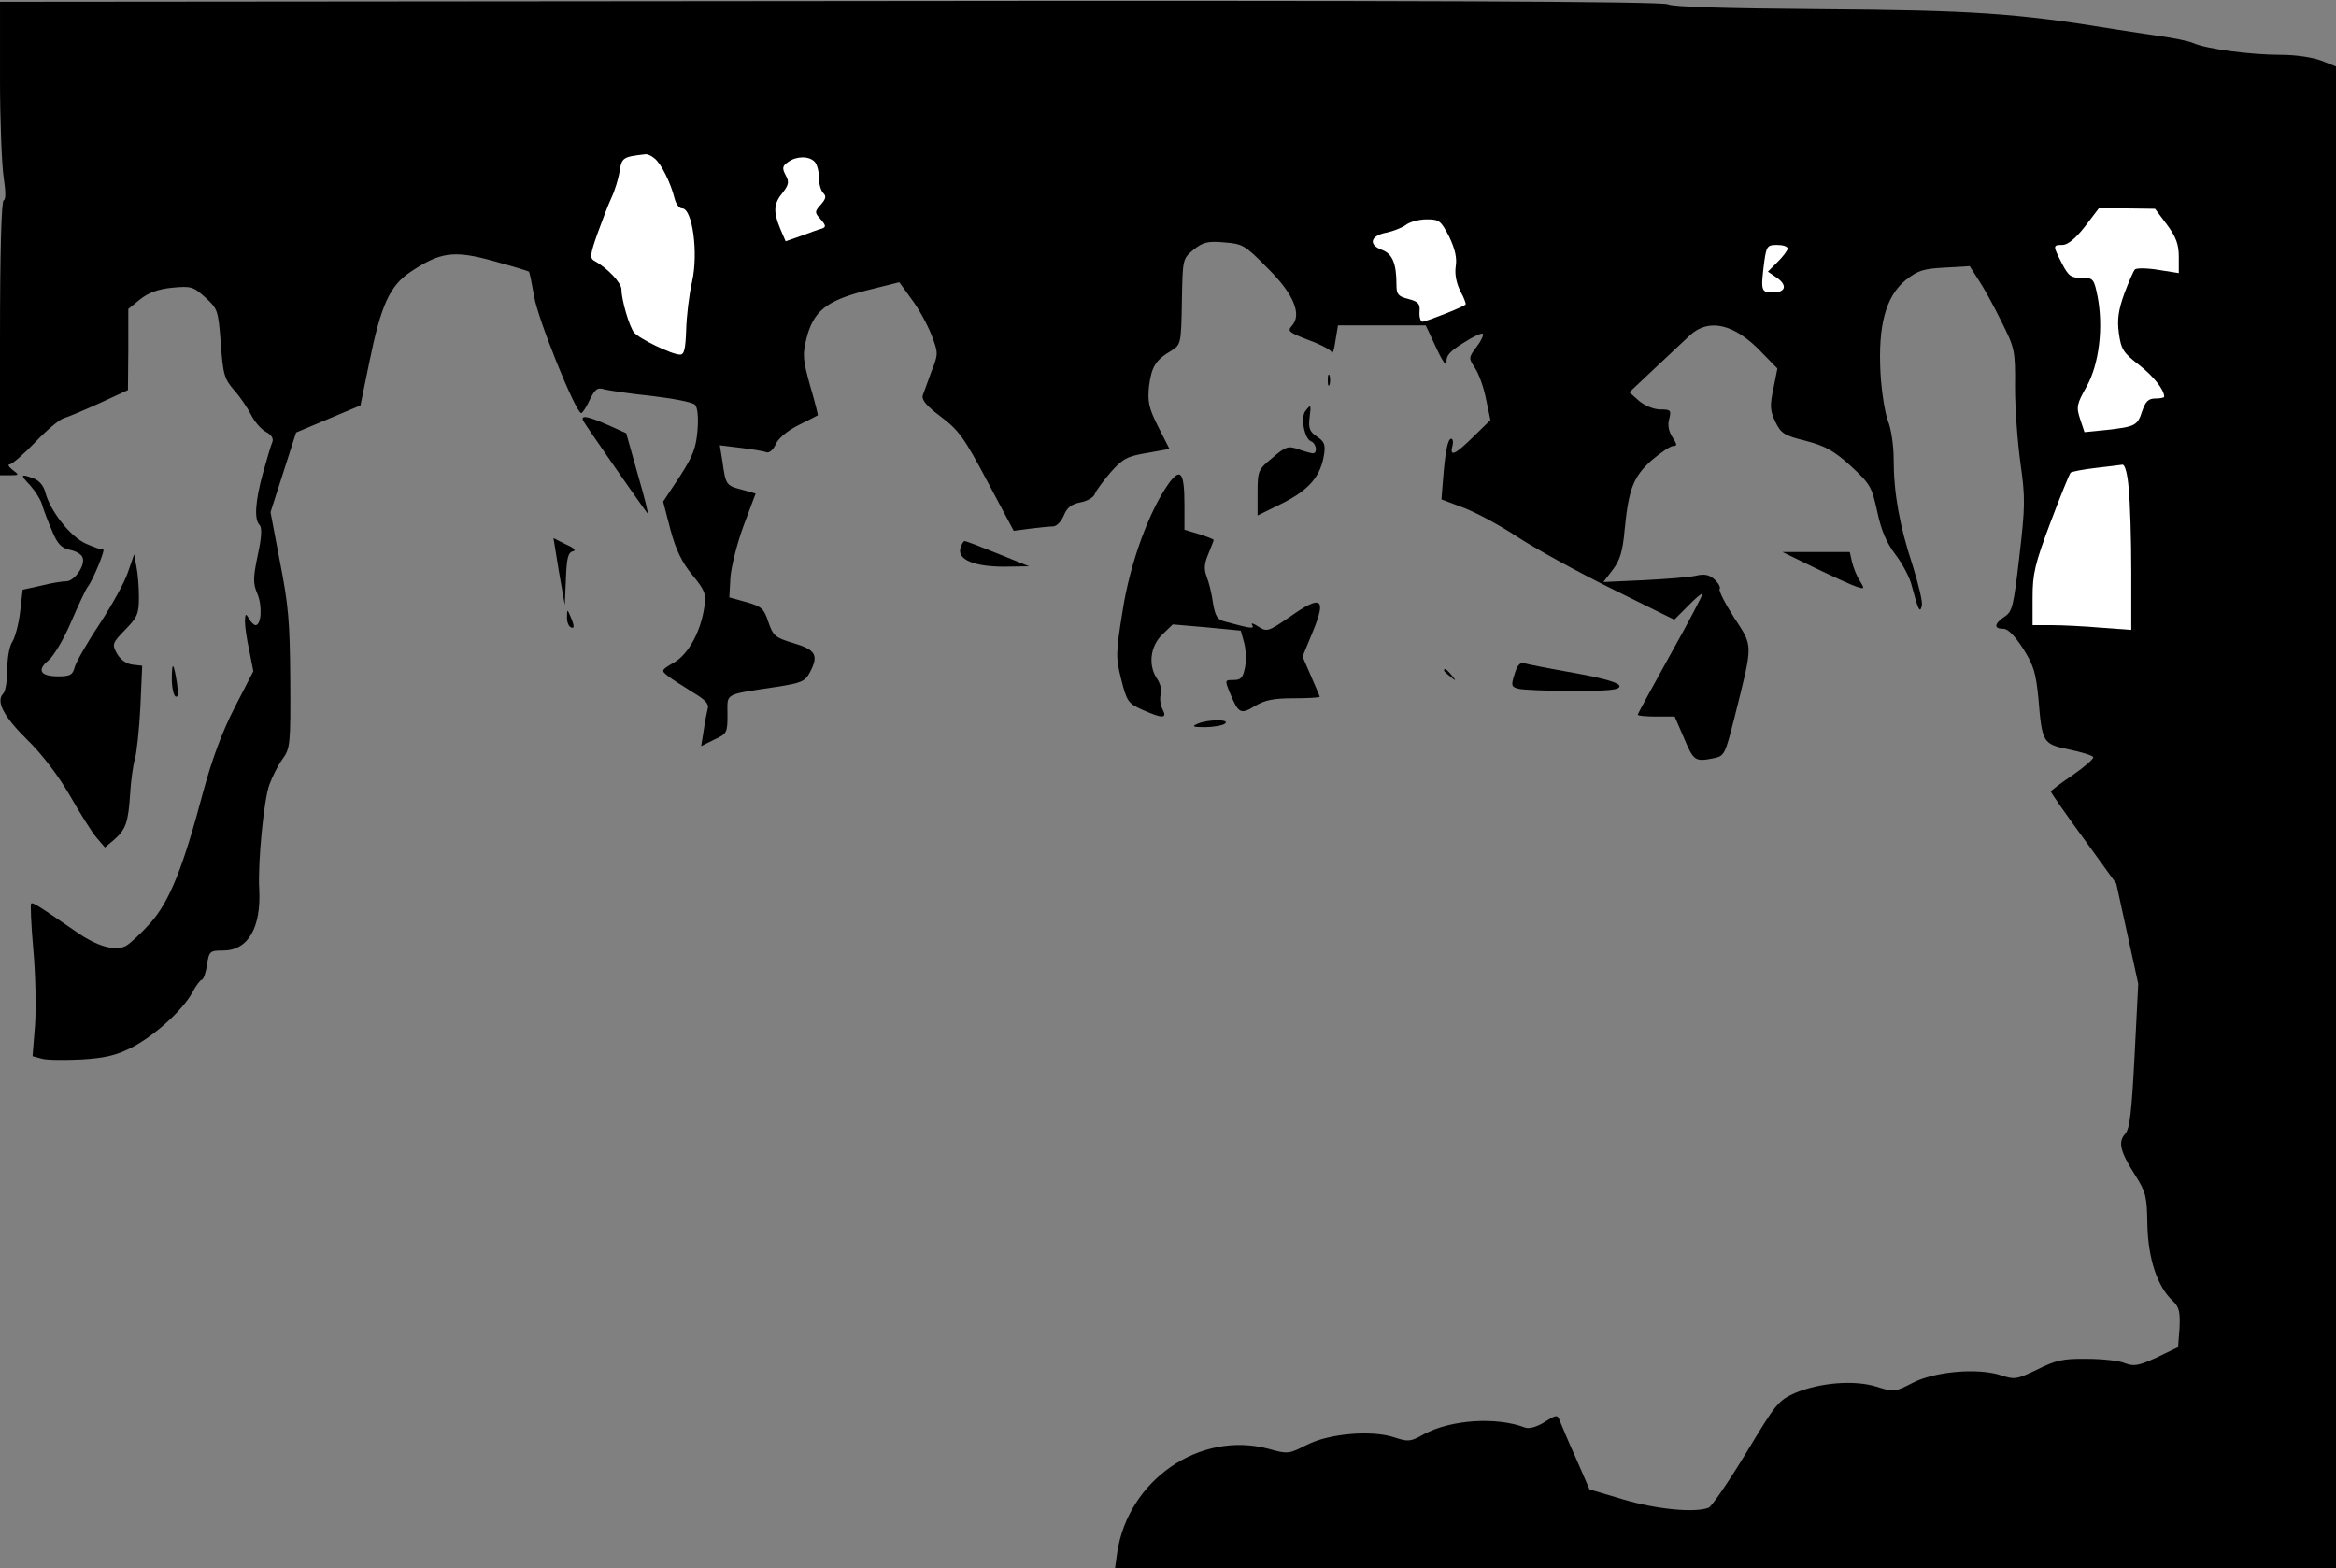 <?xml version="1.0" standalone="no"?>
<!DOCTYPE svg PUBLIC "-//W3C//DTD SVG 20010904//EN"
 "http://www.w3.org/TR/2001/REC-SVG-20010904/DTD/svg10.dtd">
<svg version="1.0" xmlns="http://www.w3.org/2000/svg"
 width="639pt" height="429pt" viewBox="0 0 639 429"
 preserveAspectRatio="xMidYMid meet">
<rect x="0" y="0" width="639" height="429" fill="#808080" stroke="none"/>
<g transform="translate(0,429) scale(0.1,-0.1)"
fill="#000000" stroke="none">
<path fill="#000000" stroke="none" d="M0 4075 c0 -115 5 -237 10 -270 6 -40
6 -61 0 -63 -6 -2 -10 -140 -10 -378 l0 -374 27 0 c26 0 26 1 7 15 -10 8 -14
15 -7 15 6 0 37 27 69 60 31 33 66 62 78 66 11 3 56 22 98 41 l78 36 1 111 0
111 32 26 c23 18 48 28 88 32 52 5 58 3 91 -27 34 -31 35 -35 42 -126 6 -85
10 -97 37 -128 17 -19 37 -49 46 -67 9 -18 27 -39 40 -46 15 -8 22 -18 18 -28
-4 -9 -15 -47 -26 -86 -21 -77 -24 -126 -9 -141 7 -7 6 -33 -5 -83 -13 -62
-13 -77 -1 -105 14 -33 11 -86 -5 -86 -4 0 -13 8 -18 18 -9 15 -10 14 -11 -7
0 -14 5 -50 12 -81 l11 -56 -51 -99 c-35 -68 -62 -142 -86 -230 -55 -208 -92
-300 -144 -359 -25 -28 -55 -56 -67 -63 -29 -16 -79 -2 -136 38 -106 73 -120
82 -124 77 -2 -2 0 -58 6 -124 6 -65 8 -158 5 -206 l-7 -87 26 -7 c14 -4 63
-4 108 -2 64 4 94 11 136 32 64 33 140 102 167 151 10 19 22 35 26 35 4 0 11
18 14 40 6 38 8 40 44 40 69 0 105 63 99 170 -4 69 13 246 28 284 8 22 24 54
36 70 21 29 22 41 21 216 -1 158 -5 205 -28 322 l-26 137 35 109 35 109 88 37
88 37 24 117 c32 157 56 211 114 249 81 54 118 59 226 29 51 -14 94 -27 97
-29 2 -3 8 -33 14 -67 9 -60 114 -320 129 -320 3 0 14 16 23 36 15 30 21 35
40 29 12 -3 70 -12 129 -18 59 -7 112 -17 119 -24 7 -7 10 -33 7 -70 -4 -48
-12 -70 -49 -127 l-45 -68 20 -77 c15 -56 32 -90 60 -124 34 -41 38 -52 33
-85 -9 -67 -43 -131 -83 -154 -36 -21 -36 -22 -17 -37 11 -9 42 -28 67 -44 34
-20 46 -32 42 -45 -2 -9 -8 -36 -11 -60 l-7 -43 36 18 c35 16 36 19 36 69 0
59 -12 53 133 75 71 11 79 15 93 41 24 46 15 61 -46 79 -50 15 -55 20 -68 57
-12 37 -18 43 -60 55 l-47 13 3 54 c2 29 18 93 36 142 l33 88 -39 11 c-42 11
-43 13 -52 78 l-7 43 57 -7 c32 -4 63 -9 70 -12 8 -3 19 6 26 22 7 16 32 37
62 52 28 14 52 26 53 27 1 1 -8 37 -21 81 -20 72 -21 85 -10 129 19 75 54 103
162 131 l92 23 34 -47 c19 -25 43 -69 54 -97 19 -50 19 -52 0 -100 -10 -27
-21 -57 -24 -66 -3 -12 11 -29 50 -58 49 -37 64 -58 127 -177 l72 -135 45 6
c24 3 53 6 62 6 10 0 23 13 30 30 9 22 21 31 46 36 18 3 36 14 39 23 3 9 23
35 43 59 33 37 45 44 100 53 l61 11 -31 61 c-26 52 -29 68 -25 110 7 54 18 72
60 97 27 17 28 18 30 135 2 117 2 117 32 142 25 20 38 24 83 20 51 -4 57 -7
118 -69 73 -72 96 -128 68 -159 -13 -15 -9 -18 45 -39 33 -12 62 -27 64 -34 2
-6 7 8 10 32 l7 42 120 0 120 0 29 -62 c17 -37 29 -53 28 -39 -2 18 9 30 46
53 26 17 50 28 53 25 3 -3 -4 -19 -17 -36 -22 -29 -22 -31 -4 -58 10 -15 24
-53 30 -85 l12 -57 -46 -45 c-51 -50 -66 -57 -58 -26 3 11 1 20 -3 20 -10 0
-17 -37 -23 -116 l-4 -50 61 -23 c34 -13 99 -48 146 -79 47 -31 163 -95 258
-142 l172 -85 37 37 c20 21 38 36 40 34 2 -1 -37 -76 -87 -165 -49 -89 -90
-163 -90 -166 0 -3 23 -5 50 -5 l51 0 26 -60 c26 -62 30 -64 81 -54 29 6 31
10 57 113 51 204 51 191 -1 271 -25 39 -43 74 -40 79 3 4 -3 16 -14 26 -14 13
-28 16 -52 10 -18 -4 -82 -9 -142 -12 l-110 -5 26 34 c19 25 27 50 32 108 11
113 24 146 74 191 25 21 51 39 59 39 11 0 11 4 -2 24 -10 15 -14 33 -9 50 6
24 4 26 -24 26 -18 0 -42 10 -58 23 l-27 24 69 65 c38 36 82 77 98 92 51 46
121 30 194 -47 l44 -45 -11 -55 c-10 -47 -9 -60 5 -90 16 -33 24 -38 84 -53
53 -14 77 -27 123 -69 53 -49 57 -56 72 -124 11 -52 25 -85 50 -118 19 -25 40
-64 45 -87 17 -64 22 -75 27 -53 3 9 -9 59 -25 110 -36 109 -52 199 -52 291 0
37 -7 83 -15 103 -8 19 -18 79 -21 132 -7 130 14 210 69 255 33 26 48 31 107
34 l68 4 25 -39 c14 -21 42 -72 62 -113 36 -72 38 -78 37 -180 0 -58 7 -151
15 -208 13 -93 13 -116 -3 -253 -16 -137 -19 -152 -41 -166 -28 -19 -30 -33
-3 -33 13 0 31 -19 54 -54 29 -46 35 -66 42 -137 10 -121 12 -124 83 -139 34
-7 64 -16 67 -21 2 -4 -23 -26 -56 -49 -33 -22 -60 -43 -60 -45 0 -3 40 -61
90 -129 l89 -123 30 -137 30 -137 -10 -197 c-8 -154 -13 -200 -26 -214 -20
-22 -13 -49 28 -113 29 -46 32 -58 33 -135 2 -92 27 -169 69 -208 18 -17 21
-30 19 -74 l-4 -53 -58 -28 c-50 -23 -63 -25 -87 -16 -15 7 -63 12 -105 12
-65 1 -85 -4 -135 -29 -56 -27 -62 -28 -99 -16 -62 21 -182 11 -243 -21 -48
-25 -51 -25 -98 -10 -61 19 -155 11 -222 -17 -47 -21 -53 -29 -135 -165 -48
-79 -94 -146 -102 -149 -38 -15 -144 -4 -232 22 l-94 28 -37 85 c-21 46 -40
92 -44 102 -7 18 -9 18 -42 -3 -21 -13 -42 -19 -53 -15 -78 30 -203 22 -277
-18 -37 -21 -43 -21 -80 -9 -62 21 -179 11 -240 -20 -49 -25 -52 -26 -105 -11
-188 50 -384 -85 -414 -284 l-6 -43 1670 0 1670 0 0 2054 0 2054 -40 16 c-24
9 -69 16 -111 16 -82 0 -203 16 -239 32 -14 6 -54 14 -90 19 -36 5 -92 14
-125 19 -269 44 -387 52 -811 55 -256 2 -398 6 -411 13 -14 8 -680 11 -2292 9
l-2271 -2 0 -210z"/>
<path fill="#ffffff" stroke="none" d="M1790 3857 c18 -13 45 -68 55 -109 4
-16 13 -28 21 -28 28 0 45 -122 27 -201 -8 -35 -15 -94 -16 -131 -2 -53 -5
-68 -17 -68 -22 0 -113 44 -126 61 -13 17 -34 89 -34 117 0 18 -38 59 -75 79
-12 7 -10 19 9 73 13 36 30 81 39 100 9 19 19 52 22 72 6 37 9 39 70 46 6 1
17 -4 25 -11z"/>
<path fill="#ffffff" stroke="none" d="M2228 3848 c7 -7 12 -26 12 -43 0 -17
5 -36 12 -43 9 -9 7 -16 -7 -32 -17 -19 -17 -21 0 -40 14 -16 15 -21 4 -25 -8
-2 -33 -11 -57 -20 l-43 -15 -15 35 c-19 46 -18 68 7 98 17 22 18 30 8 48 -10
19 -9 25 7 36 22 16 56 17 72 1z"/>
<path fill="#ffffff" stroke="none" d="M5928 3675 c25 -34 32 -54 32 -88 l0
-44 -57 9 c-31 5 -59 5 -63 1 -4 -4 -17 -34 -29 -66 -16 -45 -20 -70 -15 -108
6 -44 12 -54 55 -87 40 -31 69 -68 69 -87 0 -3 -11 -5 -24 -5 -19 0 -27 -8
-36 -34 -13 -40 -18 -43 -98 -52 l-60 -6 -12 36 c-11 33 -9 41 18 89 34 61 46
161 30 245 -10 50 -12 52 -44 52 -29 0 -36 5 -54 40 -25 49 -25 50 3 50 14 1
35 18 60 50 l38 50 77 0 77 -1 33 -44z"/>
<path fill="#ffffff" stroke="none" d="M3964 3643 c16 -34 22 -58 18 -82 -3
-22 2 -46 13 -68 10 -18 16 -35 14 -36 -9 -8 -109 -47 -118 -47 -5 0 -9 12 -8
27 2 22 -3 28 -30 35 -28 7 -33 13 -33 37 0 61 -11 87 -41 98 -37 14 -30 39
15 47 18 4 41 13 52 21 10 8 36 15 56 15 35 0 39 -3 62 -47z"/>
<path fill="#ffffff" stroke="none" d="M4890 3610 c0 -5 -12 -21 -27 -36 l-27
-27 22 -15 c32 -21 28 -42 -8 -42 -33 0 -34 4 -24 84 6 43 9 46 35 46 16 0 29
-4 29 -10z"/>
<path fill="#ffffff" stroke="none" d="M5823 2953 c4 -38 7 -140 7 -227 l0
-159 -82 6 c-46 4 -107 7 -135 7 l-53 0 0 75 c0 65 6 92 49 206 27 72 52 133
55 136 3 3 34 9 68 13 35 4 68 8 74 9 7 0 14 -26 17 -66z"/>
<path fill="#000000" stroke="none" d="M3632 3250 c0 -14 2 -19 5 -12 2 6 2
18 0 25 -3 6 -5 1 -5 -13z"/>
<path fill="#000000" stroke="none" d="M3571 3166 c-14 -17 -3 -76 15 -83 15
-6 19 -33 5 -33 -4 0 -22 5 -39 11 -28 10 -35 8 -71 -23 -39 -32 -41 -35 -41
-96 l0 -62 69 34 c73 37 104 74 113 134 4 26 0 35 -20 48 -19 13 -23 22 -20
50 5 39 4 39 -11 20z"/>
<path fill="#000000" stroke="none" d="M1596 3138 c9 -16 165 -240 175 -252 4
-4 -8 43 -26 105 l-32 114 -49 22 c-56 25 -78 29 -68 11z"/>
<path fill="#000000" stroke="none" d="M3198 2969 c-54 -75 -107 -219 -127
-349 -19 -117 -19 -128 -4 -188 15 -60 19 -66 57 -83 56 -25 70 -25 56 1 -6
12 -8 30 -5 40 4 11 -1 30 -9 42 -26 37 -20 90 13 122 l29 28 93 -8 93 -9 9
-32 c5 -17 6 -48 3 -67 -6 -30 -11 -36 -32 -36 -24 0 -24 0 -9 -37 23 -55 29
-58 68 -34 27 16 50 21 106 21 39 0 71 2 71 4 0 2 -11 27 -24 57 l-23 53 28
68 c38 92 24 102 -61 42 -61 -42 -64 -43 -88 -28 -13 9 -21 11 -17 5 7 -12 -1
-11 -75 9 -20 5 -26 15 -32 51 -3 24 -11 56 -17 71 -8 21 -7 36 4 62 8 20 15
37 15 39 0 2 -18 9 -40 16 l-40 12 0 67 c0 89 -10 104 -42 61z"/>
<path fill="#000000" stroke="none" d="M82 2963 c14 -16 29 -39 33 -53 4 -14
16 -46 27 -71 15 -37 26 -48 49 -53 16 -3 32 -12 35 -21 8 -21 -22 -65 -45
-65 -11 0 -42 -5 -69 -12 l-50 -11 -7 -61 c-4 -34 -14 -70 -21 -81 -8 -11 -14
-44 -14 -75 0 -31 -5 -61 -11 -67 -21 -21 1 -63 65 -126 40 -39 84 -96 116
-151 28 -49 61 -102 74 -117 l23 -27 25 21 c32 28 39 47 44 126 2 35 8 78 13
95 5 17 12 81 15 143 l5 112 -26 3 c-17 2 -33 13 -43 30 -14 26 -13 29 23 66
33 34 37 43 37 89 0 28 -3 66 -7 84 l-6 33 -17 -49 c-9 -28 -45 -92 -79 -144
-34 -51 -64 -104 -67 -117 -5 -20 -13 -24 -44 -24 -50 0 -60 17 -27 44 14 12
42 58 62 106 20 46 40 89 45 95 14 17 50 105 42 102 -4 -1 -25 6 -47 16 -43
19 -98 90 -111 140 -4 17 -16 32 -31 38 -37 14 -39 11 -11 -18z"/>
<path fill="#000000" stroke="none" d="M1529 2726 l16 -91 3 72 c2 56 6 72 19
75 10 2 4 9 -19 19 l-34 17 15 -92z"/>
<path fill="#000000" stroke="none" d="M2627 2790 c-8 -31 39 -50 120 -50 l68
1 -84 34 c-47 19 -88 35 -92 35 -4 0 -9 -9 -12 -20z"/>
<path fill="#000000" stroke="none" d="M4966 2736 c50 -24 100 -47 113 -51 22
-7 22 -6 8 17 -8 12 -17 35 -21 51 l-6 27 -92 0 -92 0 90 -44z"/>
<path fill="#000000" stroke="none" d="M1551 2603 c-1 -12 4 -25 9 -28 12 -7
12 2 0 30 -8 19 -9 19 -9 -2z"/>
<path fill="#000000" stroke="none" d="M4143 2446 c-10 -31 -9 -35 11 -40 11
-3 78 -6 149 -6 99 0 127 3 127 13 0 9 -39 21 -122 36 -68 12 -130 24 -139 27
-11 3 -19 -6 -26 -30z"/>
<path fill="#000000" stroke="none" d="M470 2432 c0 -22 5 -44 10 -47 7 -4 8
8 4 37 -9 57 -14 61 -14 10z"/>
<path fill="#000000" stroke="none" d="M3950 2456 c0 -2 8 -10 18 -17 15 -13
16 -12 3 4 -13 16 -21 21 -21 13z"/>
<path fill="#000000" stroke="none" d="M3275 2310 c-16 -7 -11 -9 20 -9 22 0
47 4 55 9 19 13 -46 13 -75 0z"/>
</g>
</svg>
